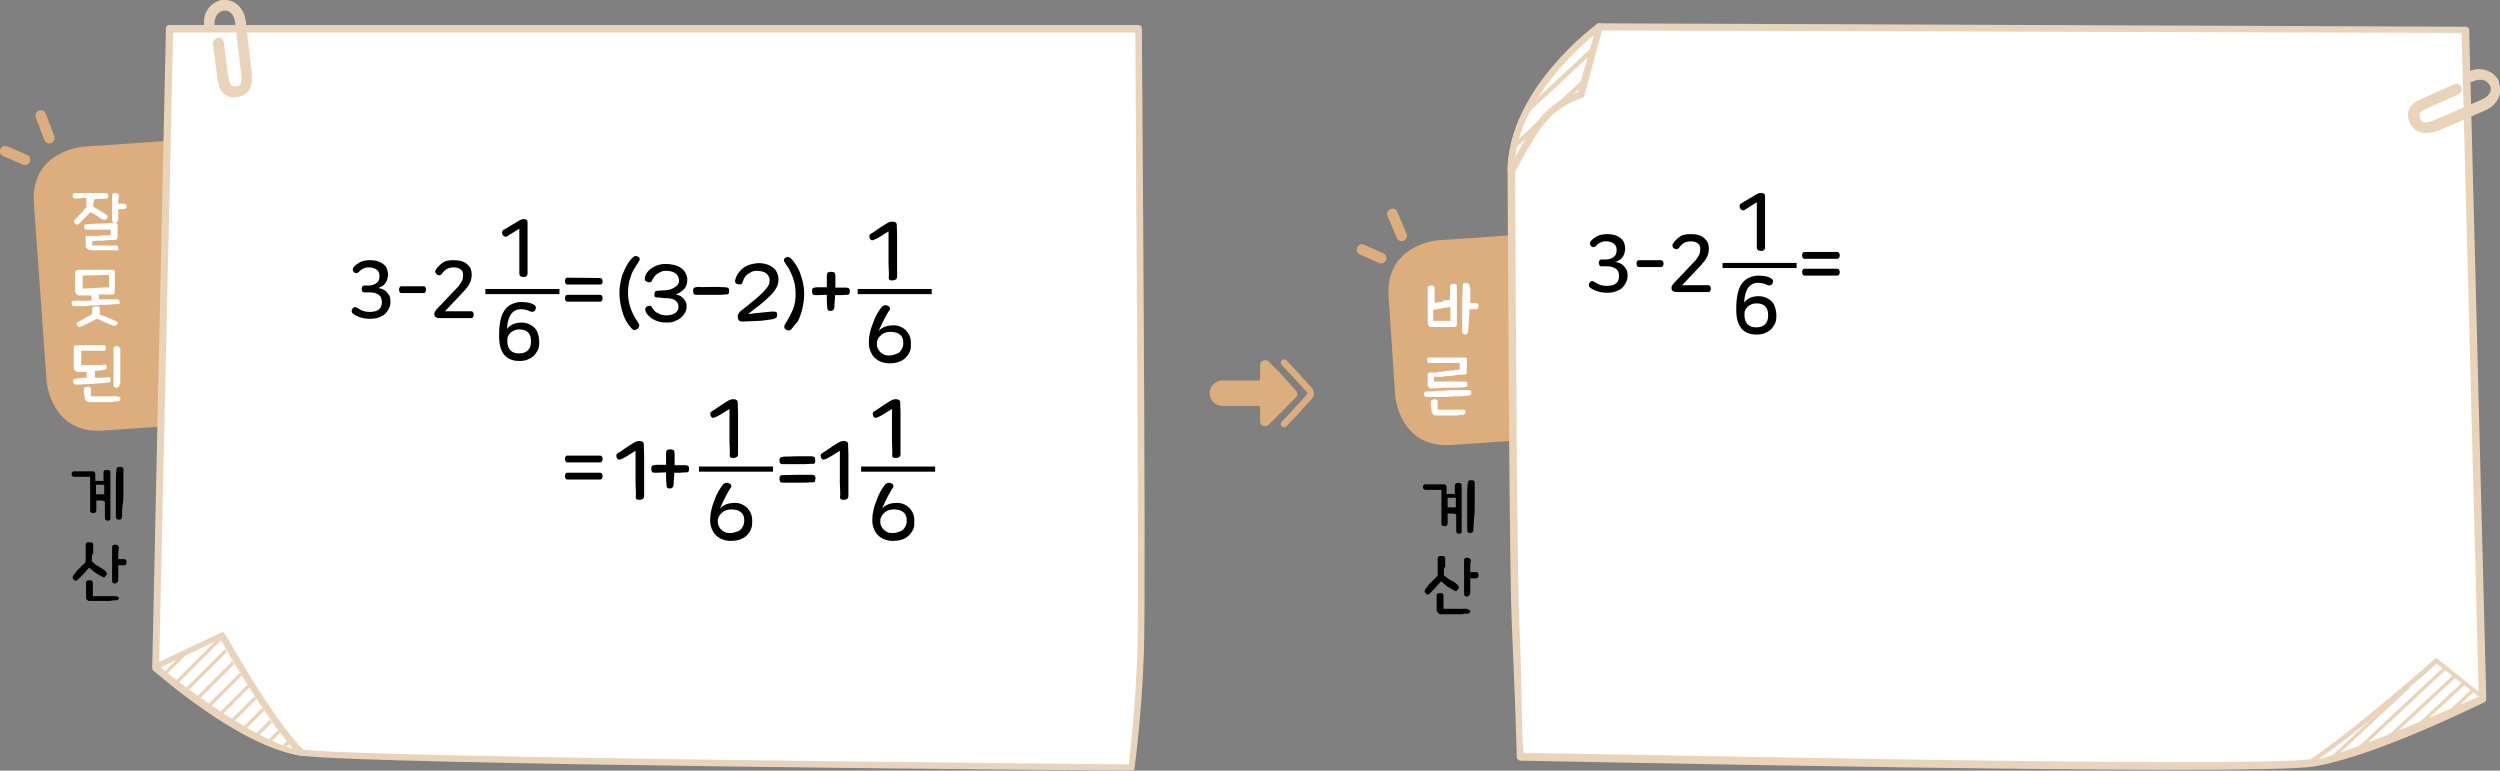 <?xml version="1.0" encoding="utf-8"?>
<!-- Generator: Adobe Illustrator 24.1.1, SVG Export Plug-In . SVG Version: 6.00 Build 0)  -->
<svg version="1.1" id="레이어_1" xmlns="http://www.w3.org/2000/svg" xmlns:xlink="http://www.w3.org/1999/xlink" x="0px"
	 y="0px" width="729.3px" height="224.8px" viewBox="0 0 729.3 224.8" style="enable-background:new 0 0 729.3 224.8;"
	 xml:space="preserve">
<rect x="0" y="0" width="729.3" height="224.8" fill="#808080" stroke="none"/>
<g id="Layer_1">
	<g>
		<path style="fill:#DDAE7D;" d="M373.4,108.8l-3.3-3.3c-1-1-2.5-0.2-2.5,1v3.9c0,0.4-0.2,0.6-0.6,0.6h-10.4c-1.9,0-3.7,1.5-3.7,3.7
			c0,1.9,1.5,3.7,3.7,3.7H367c0.4,0,0.6,0.2,0.6,0.6v3.9c0,1.3,1.5,1.9,2.5,1l3.3-3.3l4.6-4.6c0.6-0.6,0.6-1.5,0-2.1L373.4,108.8z"
			/>
		
			<path style="fill:none;stroke:#DDAE7D;stroke-width:1.926;stroke-linecap:round;stroke-linejoin:round;stroke-miterlimit:10;" d="
			M374.6,123.7l3.1-3.3l4.2-4.6c0.6-0.6,0.6-1.5,0-2.1l-4.2-4.6l-3.1-3.3"/>
		<path style="fill:#DDAE7D;" d="M419.5,70.1c0,0-15.6,1.2-14.4,16.6l1.9,28.7c0,0,1.2,15.6,16.6,14.4l27.5-1.9
			c0,0,15.6-1.2,14.4-16.6l-1.9-28.7c0,0-1.2-15.6-16.6-14.4L419.5,70.1z"/>
	</g>
	<g>
		<g>
			<path style="fill:#FFFFFF;" d="M419.3,115.8c-1.2,0-2.1,0-3.1,0c-0.4,0-0.8-0.2-0.8-0.8c0-0.2,0-0.6,0.2-0.6
				c0.2-0.2,0.4-0.2,0.6-0.2c1,0,1.9,0,3.1-0.2c1.2,0,2.1,0,3.3-0.2c1.2,0,2.1,0,3.1,0s1.9,0,2.7,0c0.2,0,0.4,0,0.6,0.2
				s0.2,0.4,0.2,0.6c0,0.4,0,0.6-0.2,0.6c-0.2,0.2-0.4,0.2-0.6,0.2c-1,0-1.7,0.2-2.9,0.2s-2.1,0-3.1,0.2
				C421.4,115.8,420.4,115.8,419.3,115.8z M425.8,105.9c-0.4,0-0.8,0-1.3,0c-0.6,0-1,0-1.5,0s-1.2,0-1.7,0c-0.6,0-1.2,0-1.7,0
				c-0.6,0-1,0-1.5,0c-0.6,0-0.8,0-1.2,0c-0.2,0-0.4,0-0.4-0.2s-0.2-0.4-0.2-0.6c0-0.4,0-0.6,0.2-0.6c0-0.2,0.2-0.2,0.6-0.2
				c0.8,0,1.7,0,2.5,0s1.7,0,2.7,0s1.7,0,2.7,0s1.7,0,2.5,0c0.4,0,0.4,0.2,0.4,0.6c0,0.2,0,0.6,0,0.8c0,0.4,0,0.6,0,1s0,0.6,0,1
				s0,0.6,0,0.8c0,0.2,0,0.4-0.2,0.6s-0.4,0.2-0.6,0.2c-0.4,0-0.8,0-1.2,0c-0.4,0-1,0-1.5,0.2c-0.6,0.2-1.2,0-1.7,0.2
				c-0.6,0-1.2,0-1.7,0.2c-0.6,0-1,0-1.5,0c-0.4,0-0.8,0-1.2,0c0,0.2,0,0.4,0,0.6s0,0.4,0,0.6v0.2c0,0,0,0,0.2,0c0.6,0,1.3,0,2.1,0
				c0.8,0,1.5,0,2.3,0s1.5,0,2.3,0s1.5,0,2.1,0c0.2,0,0.4,0,0.6,0.2s0.2,0.4,0.2,0.6c0,0.6-0.2,0.8-0.6,0.8
				c-1.5,0.2-3.3,0.2-4.8,0.2s-3.1,0.2-4.8,0.2c-0.6,0-0.8,0-1-0.2s-0.4-0.4-0.4-0.8c0-0.2,0-0.4,0-0.6s0-0.6,0-0.8
				c0-0.2,0-0.6,0-0.8c0-0.2,0-0.6,0-0.8c0-0.4,0.2-0.6,0.4-0.6c0.4,0,0.8,0,1.2,0c0.4,0,1,0,1.5-0.2c0.6,0,1.2,0,1.7-0.2
				s1.2,0,1.7-0.2c0.6,0,1.2,0,1.5-0.2c0.6,0,1,0,1.3,0V105.9z M427.5,120.2c0,0.2,0,0.4-0.2,0.6S427,121,427,121
				c-0.6,0-1.3,0-1.9,0.2c-0.8,0-1.5,0-2.3,0s-1.5,0-2.1,0c-0.8,0-1.3,0-1.9,0c-0.4,0-0.6-0.2-0.8-0.4s-0.2-0.4-0.4-0.8
				c0-0.6,0-1.2-0.2-1.5c0-0.4,0-0.8,0-1.2c0-0.4,0-0.6,0.2-0.6s0.4-0.2,0.8-0.2s0.6,0,0.8,0.2s0.2,0.4,0.2,0.6s0,0.4,0,0.6
				s0,0.4,0,0.4s0,0.2,0,0.4c0,0.2,0,0.4,0,0.6s0,0.2,0.2,0.2c0.4,0,1,0,1.7,0c0.6,0,1.3,0,1.9,0s1.3,0,1.9,0s1.2,0,1.7,0
				c0.2,0,0.4,0,0.6,0.2C427.5,119.6,427.5,119.8,427.5,120.2z"/>
		</g>
		<g>
			<path style="fill:#FFFFFF;" d="M421.8,87.6c0.4,0,0.8,0,1.2-0.2c0-0.8,0-1.3,0-1.9s0-1.3,0-1.9s0.4-0.8,1-0.8
				c0.4,0,0.6,0,0.8,0.2c0.2,0.2,0.2,0.4,0.2,0.6c0,0.4,0,1,0,1.5c0,0.6,0,1.2,0,1.9c0,0.6,0,1.3,0,2.1s0,1.3,0,2.1
				c0,0.8,0,1.3,0,1.9s0,1.2,0,1.5c0,0.2,0,0.4-0.2,0.6s-0.4,0.2-0.6,0.2c-0.4,0-1,0-1.5,0s-1.2,0-1.9,0c-0.6,0-1.2,0-1.7,0
				c-0.6,0-1,0-1.2,0c-0.4,0-0.8,0-1-0.2s-0.4-0.6-0.4-1.2c0-0.4,0-0.8,0-1.2c0-0.6,0-1,0-1.7c0-0.6,0-1.2,0-1.9c0-0.6,0-1.3,0-1.9
				s0-1.2,0-1.7s0-1.2,0-1.5c0-0.2,0-0.4,0.2-0.6s0.4-0.2,0.8-0.2s0.6,0,0.8,0.2c0.2,0.2,0.2,0.4,0.2,0.6c0,0.6,0,1.2,0,1.9
				c0,0.8,0,1.5,0,2.3c0.4,0,0.8,0,1.2-0.2c0.4,0,1,0,1.3-0.2C420.8,87.6,421.2,87.6,421.8,87.6z M418.1,91.9c0,0.8,0,1.2,0,1.7
				c0.2,0,0.4,0,1,0c0.4,0,0.8,0,1.3,0c0.4,0,1,0,1.3,0s0.8,0,1,0s0.2,0,0.2,0l0.2-0.2c0-0.6,0-1.2,0-1.9c0-0.6,0-1.3,0-1.9
				c-0.4,0-0.8,0-1.2,0.2c-0.4,0-1,0-1.3,0.2c-0.4,0-1,0-1.3,0.2c-0.4,0.2-0.8,0-1.2,0.2C418.1,90.5,418.1,91.1,418.1,91.9z
				 M428.9,85.9c0,0.8,0,1.5,0,2.5c0.4,0,0.6,0,1,0s0.6,0,0.6,0c0.2,0,0.4,0,0.6,0.2s0.2,0.4,0.2,0.6s0,0.6-0.2,0.8
				s-0.2,0.2-0.4,0.2s-0.4,0-0.8,0s-0.8,0-1.2,0c0,1.2-0.2,2.3-0.2,3.3c0,1.2-0.2,2.1-0.2,3.1c0,0.4-0.2,0.6-0.4,0.8
				c-0.2,0.2-0.4,0.2-0.6,0.2s-0.4-0.2-0.6-0.4s-0.2-0.4-0.2-1c0-4.2,0-8.5,0.2-12.7c0-0.4,0-0.6,0.2-0.8c0.2-0.2,0.4-0.2,0.8-0.2
				c0.6,0,1,0.4,1,1C429.1,84.2,428.9,84.9,428.9,85.9z"/>
		</g>
	</g>
	<g>
		<g>
			<path d="M421.2,166.6c0,0.4,0,0.8,0,1.2c0.8,0.6,1.3,1.2,2.1,1.5s1.3,0.8,1.9,1.3c0.2,0.2,0.2,0.4,0.4,0.6c0,0.2,0,0.4-0.2,0.6
				c-0.2,0.2-0.4,0.4-0.4,0.6c-0.2,0-0.4,0-0.6,0c-0.2-0.2-0.6-0.4-1-0.6s-0.6-0.4-1-0.6c-0.4-0.2-0.8-0.6-1-0.8
				c-0.4-0.2-0.6-0.6-1-0.8c-0.8,0.8-1.3,1.5-1.9,2.1s-1.2,1.2-1.5,1.5c-0.2,0.2-0.4,0.2-0.6,0.2s-0.4-0.2-0.6-0.4s-0.2-0.4-0.2-0.6
				c0-0.2,0.2-0.4,0.2-0.6c0.2-0.2,0.6-0.6,0.8-1c0.4-0.4,0.6-0.8,1-1c0.4-0.4,0.6-0.8,1-1c0.4-0.4,0.6-0.6,0.8-1c0-0.4,0-0.8,0-1.2
				s0-0.8,0-1.2s0-0.8,0-1.2s0-0.8,0-1c0-0.4,0-0.6,0.2-0.8s0.4-0.2,0.8-0.2s0.8,0,1,0.2s0.2,0.4,0.2,0.8c0,0.2,0,0.6,0,1
				s0,0.8,0,1.2C421.2,165.6,421.2,166,421.2,166.6z M428.9,178.2c0,0.2,0,0.4-0.2,0.6c-0.2,0.2-0.4,0.2-0.4,0.2
				c-0.6,0-1.3,0-1.9,0.2c-0.8,0-1.3,0-2.1,0s-1.3,0-2.1,0c-0.6,0-1.3,0-1.9,0c-0.4,0-0.6-0.2-0.8-0.4c-0.2-0.2-0.2-0.4-0.4-0.8
				c0-0.4,0-0.8,0-1.2s0-0.6,0-1s0-0.6,0-1s0-0.6,0-1s0-0.6,0.2-0.6s0.4-0.2,0.8-0.2s0.6,0,0.8,0.2c0.2,0.2,0.2,0.4,0.2,0.6
				c0,0.2,0,0.4,0,0.8c0,0.4,0,0.6,0,1s0,0.6,0,1c0,0.2,0,0.6,0,0.8s0,0.2,0.2,0.2c0.4,0,1,0,1.5,0s1.2,0,1.7,0c0.6,0,1.2,0,1.7,0
				c0.6,0,1.2,0,1.5,0c0.2,0,0.4,0,0.6,0.2S428.9,178,428.9,178.2z M428.9,165.2c0,0.6,0,1.2,0,1.7c0.4,0,0.6,0,1,0s0.6,0,0.6,0
				c0.2,0,0.4,0,0.6,0.2s0.2,0.4,0.2,0.6c0,0.2,0,0.6-0.2,0.8s-0.2,0.2-0.4,0.2s-0.4,0-0.8,0s-0.6,0-1,0c0,0.4,0,1,0,1.3
				s0,0.8,0,1.2s0,0.8,0,1c0,0.4,0,0.6,0,0.8c0,0.4-0.2,0.6-0.4,0.8c-0.2,0.2-0.4,0.2-0.6,0.2s-0.4,0-0.6-0.2s-0.2-0.4-0.2-0.8
				c0-0.2,0-0.6,0-1s0-1,0-1.3c0-0.6,0-1.2,0-1.7s0-1.2,0-1.9c0-0.6,0-1.2,0-1.9c0-0.6,0-1.2,0-1.5c0-0.4,0-0.6,0.2-0.8
				s0.4-0.2,0.8-0.2c0.6,0,1,0.4,1,1C428.9,164.1,428.9,164.7,428.9,165.2z"/>
		</g>
		<g>
			<path d="M423.5,149.8c-0.4,0-0.8,0-1.2,0c0,0.6,0,1.3,0,1.7c0,0.6,0,1,0,1.2c0,0.6-0.4,0.8-1,0.8c-0.2,0-0.4-0.2-0.6-0.2
				s-0.2-0.4-0.2-0.6c0-0.2,0-0.6,0-1c0-0.6,0-1.2,0-1.7c0-0.8,0-1.3,0-2.1s0-1.5,0-2.1c0-0.8,0-1.3,0-1.7s0-1,0-1.2
				c-0.4,0-0.6,0-1,0s-0.8,0-1.2,0c-0.4,0-0.8,0-1.2,0s-0.8,0-1.2,0c-0.4,0-0.8-0.2-0.8-0.8c0-0.2,0-0.4,0.2-0.6
				c0.2-0.2,0.4-0.2,0.4-0.2c0.4,0,1,0,1.3,0c0.6,0,1.2,0,1.5,0c0.6,0,1,0,1.5,0s1,0,1.2,0s0.4,0,0.6,0.2c0,0.2,0.2,0.4,0.2,0.6
				c0,0.2,0,0.4,0,0.8c0,0.4,0,0.8,0,1.2c0.4,0,0.8,0,1.2,0s0.8,0,1.2,0c0-0.4,0-0.8,0-1.2s0-0.8,0-1.2c0-0.2,0-0.4,0.2-0.6
				c0.2-0.2,0.4-0.2,0.8-0.2s0.6,0,0.8,0.2c0.2,0.2,0.2,0.2,0.2,0.6c0,1.2,0,2.3,0,3.5c0,1,0,2.1,0,3.1s0,2.1,0,3.1s0,2.1,0,3.5
				c0,0.4,0,0.6-0.2,0.6c-0.2,0.2-0.4,0.2-0.6,0.2c-0.6,0-0.8-0.4-0.8-1c0-0.8,0-1.5,0-2.3s0-1.5,0-2.3
				C424.3,149.8,423.9,149.8,423.5,149.8z M424.7,145.2c-0.4,0-0.8,0-1.2,0c-0.4,0-0.8,0-1.2,0c0,0.4,0,1,0,1.3s0,1,0,1.5
				c0.4,0,0.8,0,1.2,0s0.8,0,1.2,0V145.2z M429.8,154.7c0,0.6-0.4,0.8-1,0.8s-0.8-0.4-0.8-1c0-1.2,0-2.3,0-3.5s0-2.1,0-3.3
				s0-2.1,0-3.3s0-2.3,0.2-3.5c0-0.2,0-0.4,0.2-0.6c0.2-0.2,0.4-0.2,0.8-0.2s0.6,0,0.8,0.2s0.2,0.4,0.2,0.6c0,1.2,0,2.3,0,3.5
				s0,2.1,0,3.3s0,2.1-0.2,3.3C430,152.3,429.8,153.5,429.8,154.7z"/>
		</g>
	</g>
	
		<line style="fill:none;stroke:#DDAE7D;stroke-width:3.081;stroke-linecap:round;stroke-linejoin:round;stroke-miterlimit:10;" x1="406.2" y1="62.4" x2="408.9" y2="68.8"/>
	
		<line style="fill:none;stroke:#DDAE7D;stroke-width:3.081;stroke-linecap:round;stroke-linejoin:round;stroke-miterlimit:10;" x1="397.3" y1="72.8" x2="402.9" y2="75.3"/>
	<g>
		<path style="fill:#FFFFFF;" d="M719.1,8.7L466.6,7.9c0,0-25.8,18.7-25.8,42.2c0.2,46.8,0.6,119,1.2,131.5
			c1,18.9,1.5,39.3,1.5,39.3s213.2,4.6,231.1,1.7c17.7-2.9,49.5-18.7,49.5-18.7L719.1,8.7z"/>
		<path style="fill:#E9D4B9;" d="M467,8.9c-1.2,1-6.9,5.4-12.5,11.9c-5.8,6.7-12.7,17.5-12.5,29.3c0.2,43.7,0.6,118.6,1.2,131.3
			c0.8,16.6,0.6,34.5,1.3,38.3c10.2-0.2,213.4,4.6,230.1,1.7c16.6-2.7,42.6-15.6,48.5-18.3l-5-193.5L467,8.9z M443.5,221.9
			c-0.4,0-0.8-0.4-1-0.8c0-0.2-0.6-20.8-1.5-39.5c-0.6-12.7-1-87.8-1.2-131.5c0-12.5,7.1-23.5,13.1-30.6C459.4,11.8,465.8,7.2,466,7
			s0.4-0.2,0.6-0.2l252.5,1c0.2,0,0.6,0,0.8,0.2s0.4,0.4,0.4,0.6l5,195.3c0,0.4-0.2,0.8-0.6,1c-2.3,1-32,15.8-49.7,18.7
			C657.1,226.5,448.3,221.9,443.5,221.9L443.5,221.9"/>
		<path style="fill:#FFFFFF;" d="M461.2,27.7l5.4-19.8c0,0-25.8,18.7-25.8,42.2C448.1,36.6,451.2,31.2,461.2,27.7"/>
		<path style="fill:#E9D4B9;" d="M464.9,10.4c-2.5,1.9-6.5,5.6-10.6,10.4c-5,6-11,14.8-12.3,25c5.8-10.6,9.4-15.6,18.3-18.9
			L464.9,10.4z M440.8,51h-0.2c-0.4-0.2-0.8-0.6-0.8-1c0-12.5,7.1-23.5,13.1-30.6c6.5-7.7,12.9-12.3,13.1-12.5
			c0.4-0.2,0.8-0.2,1.2,0c0.4,0.2,0.6,0.6,0.4,1l-5.4,20c0,0.4-0.4,0.6-0.6,0.6c-9.6,3.5-12.5,8.3-19.8,22
			C441.6,50.9,441.2,51,440.8,51"/>
		<path style="fill:#FFFFFF;" d="M724.3,203.4l-13.5-10.8c0,0-23.1,20.6-37.7,30.2C685.4,220.9,724.3,203.4,724.3,203.4"/>
		<path style="fill:#E9D4B9;" d="M710.8,193.6c-2.9,2.7-21.2,18.7-34.5,27.9c13.1-3.5,41-15.8,46.8-18.3L710.8,193.6z M673.1,223.6
			c-0.2,0-0.6-0.2-0.6-0.4c-0.2-0.2,0-0.6,0.2-0.8c14.4-9.6,37.4-30,37.6-30.2c0.2-0.2,0.6-0.2,0.8,0l13.5,10.8
			c0.2,0.2,0.2,0.4,0.2,0.6c0,0.2-0.2,0.4-0.4,0.6C723,204.7,685.6,221.7,673.1,223.6C673.3,223.6,673.3,223.6,673.1,223.6"/>
	</g>
	
		<rect x="675.4" y="210.1" transform="matrix(0.732 -0.681 0.681 0.732 41.838 527.481)" style="fill:#E9D4B9;" width="31.4" height="1"/>
	
		<rect x="682.8" y="206.3" transform="matrix(0.731 -0.683 0.683 0.731 47.45 533.86)" style="fill:#E9D4B9;" width="35.2" height="1"/>
	
		<rect x="692.2" y="205.7" transform="matrix(0.732 -0.681 0.681 0.732 48.809 536.403)" style="fill:#E9D4B9;" width="27.5" height="1"/>
	
		<rect x="702.2" y="204.9" transform="matrix(0.732 -0.681 0.681 0.732 50.926 540.13)" style="fill:#E9D4B9;" width="19.1" height="1"/>
	
		<rect x="712.3" y="204.2" transform="matrix(0.732 -0.681 0.681 0.732 52.875 543.83)" style="fill:#E9D4B9;" width="10.2" height="1"/>
	
		<rect x="722.2" y="203.6" transform="matrix(0.731 -0.682 0.682 0.731 55.188 548.472)" style="fill:#E9D4B9;" width="1.7" height="1.3"/>
	
		<rect x="441.9" y="22.3" transform="matrix(0.731 -0.682 0.682 0.731 106.856 316.877)" style="fill:#E9D4B9;" width="26.6" height="1.3"/>
	
		<rect x="438" y="32.2" transform="matrix(0.732 -0.682 0.682 0.732 98.976 317.115)" style="fill:#E9D4B9;" width="28.5" height="1.3"/>
	<g>
		<path style="fill:#E9D4B9;" d="M702.9,35.6L702.9,35.6L702.9,35.6c-1-2.3-0.2-4,0.6-4.8c1-1.2,2.3-1.7,3.7-2.3l0.4-0.2l8.3-3.7
			c0.8-0.4,1.7,0,2.1,0.8l0,0c0.4,0.8,0,1.7-0.8,2.1l-8.7,3.9c-1,0.4-2.1,1-2.5,1.5c-0.2,0.2-0.4,0.6,0,1.5v0.2
			c0.4,0.8,0.8,1.9,4.2,0.4l13.9-6c1.7-0.8,3.1-2.3,2.3-4c-1-1.9-3.1-2.1-4.8-1.3c-0.8,0.4-1.7,0-2.1-0.8c-0.4-0.8,0-1.7,0.8-2.1
			c3.5-1.5,7.1-0.2,8.7,2.9v0.2v0.2l0,0v0.2c1.2,3.1-0.6,6.4-4,7.9l-13.9,6C706,39.9,703.9,37.8,702.9,35.6"/>
		<path style="fill:#DDAE7D;" d="M24.3,42.8c0,0-15.6,1.2-14.4,16.6l3.7,51.8c0,0,1.2,15.6,16.6,14.4l27.5-1.9
			c0,0,15.6-1.2,14.4-16.6l-3.7-51.8c0,0-1.2-15.6-16.6-14.4L24.3,42.8z"/>
	</g>
	<g>
		<g>
			<path style="fill:#FFFFFF;" d="M27.5,110.2c0.6,0,1.3,0,1.9,0s1.3,0,2.1-0.2c0.2,0,0.4,0,0.6,0.2c0.2,0.2,0.2,0.4,0.2,0.6
				c0,0.4,0,0.6-0.2,0.6c-0.2,0.2-0.4,0.2-0.6,0.2c-1.3,0.2-2.9,0.2-4.6,0.4c-1.5,0-3.1,0.2-4.8,0.2c-0.4,0-0.8-0.4-0.8-1
				c0-0.2,0-0.6,0.2-0.6s0.4-0.2,0.6-0.2c0.6,0,1.2,0,1.7-0.2c0.6,0,1.2,0,1.5,0v-1.7c-0.4,0-0.8,0-1.2,0s-0.8,0-1.2,0
				c-0.4,0-0.6,0-1-0.4c-0.2-0.2-0.4-0.6-0.4-1s0-0.8,0-1.3c0-0.6,0-1,0-1.5c0-0.6,0-1,0-1.5s0-1,0-1.3c0-0.2,0-0.4,0.2-0.6
				c0-0.2,0.2-0.2,0.6-0.2c0.6,0,1.2,0,1.9,0c0.8,0,1.3,0,2.1,0c0.8,0,1.3,0,2.1,0c0.8,0,1.3,0,1.9,0c0.4,0,0.6,0.2,0.6,0.8
				c0,0.4,0,0.6-0.2,0.6c0,0.2-0.2,0.2-0.6,0.2c-0.6,0-1,0-1.5,0c-0.6,0-1.2,0-1.7,0s-1.2,0-1.7,0c-0.6,0-1.2,0-1.5,0
				c0,0.8,0,1.5,0,2.1s0,1.3,0,1.9c0,0.2,0,0.2,0.2,0.2c0.4,0,1,0,1.5,0c0.6,0,1.2,0,1.7,0c0.6,0,1.2,0,1.7,0c0.6,0,1,0,1.5-0.2
				c0.2,0,0.4,0,0.6,0.2c0.2,0,0.2,0.4,0.2,0.6c0,0.4,0,0.6-0.2,0.6c-0.2,0.2-0.4,0.2-0.6,0.2c-0.4,0-1,0.2-1.3,0.2s-1,0-1.3,0.2
				v2.1L27.5,110.2L27.5,110.2z M35.1,116.3c0,0.2,0,0.4-0.2,0.6s-0.4,0.2-0.4,0.2c-0.6,0-1.3,0-2.1,0.2c-0.8,0-1.5,0-2.3,0
				s-1.5,0-2.3,0s-1.3,0-1.9,0c-0.4,0-0.6-0.2-0.8-0.4c-0.2-0.2-0.2-0.4-0.4-0.8c0-0.4,0-0.8-0.2-1.3c-0.2-0.6,0-1,0-1.2
				c0-0.4,0-0.6,0.2-0.6s0.4-0.2,0.8-0.2s0.6,0,0.8,0.2c0.2,0.2,0.2,0.4,0.2,0.6s0,0.4,0,0.6s0,0.2,0,0.4c0,0.2,0,0.2,0,0.4
				c0,0.2,0,0.2,0,0.4c0,0.2,0,0.2,0.2,0.2c0.4,0,1,0,1.7,0c0.6,0,1.3,0,2.1,0s1.3,0,1.9,0c0.6,0,1.2,0,1.7,0c0.2,0,0.4,0,0.6,0.2
				C35.1,115.8,35.1,115.9,35.1,116.3z M34.9,112.1c0,0.4-0.2,0.6-0.4,0.8c-0.2,0.2-0.4,0.2-0.6,0.2c-0.2,0-0.4,0-0.6-0.2
				c-0.2-0.2-0.2-0.4-0.2-0.8c0-0.2,0-0.6,0-1s0-1,0-1.5s0-1.3,0-1.9s0-1.3,0-2.1c0-0.8,0-1.3,0-1.9s0-1.2,0-1.7
				c0-0.4,0-0.6,0.2-0.8c0.2-0.2,0.4-0.2,0.8-0.2c0.6,0,1,0.4,1,1c0,0.4,0,1,0,1.5c0,0.6,0,1.2,0,1.9c0,0.8,0,1.3,0,2.1
				c0,0.8,0,1.3,0,1.9s0,1.2,0,1.7C35.1,111.5,35.1,111.9,34.9,112.1z"/>
		</g>
		<g>
			<path style="fill:#FFFFFF;" d="M28.9,87.3c1,0,1.9,0,2.7,0c1,0,1.7,0,2.5,0c0.2,0,0.4,0,0.6,0.2s0.2,0.4,0.2,0.6
				c0,0.4,0,0.6-0.2,0.6s-0.4,0-0.6,0c-1,0-1.7,0.2-2.9,0.2c-1,0-2.1,0-3.1,0.2c-1.2,0-2.1,0-3.3,0.2c-1.2,0-2.1,0-3.1,0
				c-0.4,0-0.8-0.2-0.8-0.8c0-0.2,0-0.6,0.2-0.6c0.2-0.2,0.4-0.2,0.6-0.2c0.8,0,1.5,0,2.5,0c0.8,0,1.7,0,2.5,0v-1.5
				c-0.4,0-0.8,0-1.2,0c-0.4,0-0.8,0-1,0c-0.4,0-0.6,0-0.8,0c-0.2,0-0.4,0-0.6,0c-0.4,0-0.6-0.2-0.8-0.4c-0.2-0.2-0.4-0.6-0.4-1
				s0-0.8,0-1.2c0-0.4,0-1,0-1.3s0-1,0-1.3s0-1,0-1.3c0-0.6,0.2-0.8,0.8-1c0.2,0,0.6,0,1.2,0s1.2,0,1.7,0c0.8,0,1.3,0,2.1,0
				c0.8,0,1.5,0,2.1,0c0.8,0,1.3,0,1.9,0s1,0,1.2,0c0.4,0,0.6,0.2,0.6,0.6c0,1,0,1.9,0,2.9s0,1.7,0,2.7c0,0.4,0,0.6-0.2,0.8
				c0,0.2-0.2,0.2-0.6,0.2c-0.2,0-0.4,0-0.6,0c-0.2,0-0.6,0-1,0s-0.8,0-1.2,0c-0.4,0-1,0-1.3,0C28.9,85.7,28.9,87.3,28.9,87.3z
				 M29.1,90.9c0,0.2,0,0.6,0,0.8c0.8,0.4,1.5,0.6,2.5,1c0.8,0.4,1.5,0.6,2.3,1c0.2,0,0.2,0.2,0.4,0.4c0,0.2,0,0.4-0.2,0.6
				S33.7,95,33.7,95s-0.4,0-0.6,0c-0.4-0.2-0.6-0.2-1.2-0.4c-0.6-0.2-0.8-0.4-1.3-0.6c-0.4-0.2-1-0.4-1.3-0.6S28.5,93,28.1,93
				c-0.4,0.2-0.6,0.4-1,0.6s-0.8,0.4-1.2,0.6s-0.8,0.4-1.2,0.6s-0.8,0.4-1,0.4c-0.2,0.2-0.4,0.2-0.6,0.2s-0.4-0.2-0.6-0.4
				c-0.2-0.2-0.2-0.4-0.2-0.6s0.2-0.4,0.4-0.4c0.8-0.4,1.3-0.8,2.1-1.2c0.8-0.4,1.3-0.8,2.1-1.2c0-0.2,0-0.4,0-0.8
				c0-0.2,0-0.4,0-0.6c0-0.4,0-0.6,0.2-0.6c0.2-0.2,0.4-0.2,0.8-0.2s0.8,0,1,0s0.2,0.4,0.2,0.6C29.1,90.5,29.1,90.7,29.1,90.9z
				 M31.6,83.8c0.2,0,0.2,0,0.2-0.2c0-0.4,0-1,0-1.5c0-0.6,0-1.3,0-1.9l-7.7,0.2c0,0.8,0,1.3,0,2.1c0,0.6,0,1.3,0,1.7L31.6,83.8z"/>
		</g>
		<g>
			<path style="fill:#FFFFFF;" d="M27.2,59.5c0,0.2,0,0.6,0,0.8c0.8,0.4,1.3,0.8,2.1,1.2c0.6,0.4,1.3,0.8,1.7,1.2
				c0.2,0.2,0.4,0.2,0.4,0.4s0,0.4-0.2,0.6c-0.2,0.2-0.4,0.4-0.4,0.4c-0.2,0-0.4,0-0.6,0c-0.6-0.2-1.2-0.6-1.7-1
				c-0.6-0.4-1.3-0.8-2.1-1.2c-0.2,0.2-0.6,0.6-0.8,0.8c-0.4,0.4-0.6,0.6-1,1s-0.6,0.6-0.8,0.8c-0.2,0.2-0.6,0.6-0.8,0.8
				c-0.2,0.2-0.4,0.2-0.6,0.2s-0.4-0.2-0.6-0.4c-0.2-0.2-0.2-0.4-0.2-0.6s0.2-0.4,0.2-0.4c0.2-0.2,0.6-0.6,0.8-0.8
				c0.2-0.2,0.6-0.6,1-1s0.6-0.6,0.8-1c0.2-0.4,0.6-0.6,0.8-0.8c0-0.4,0-0.6,0-0.8s0-0.4,0-0.6c0-0.2,0-0.4,0-0.6c0-0.2,0-0.4,0-0.8
				c-0.8,0-1.3,0-1.9,0.2c-0.6,0-1,0-1.3,0c-0.2,0-0.4,0-0.6-0.2s-0.2-0.4-0.2-0.6c0-0.4,0-0.6,0.2-0.6c0.2-0.2,0.4-0.2,0.6-0.2
				c0.4,0,0.8,0,1.2,0c0.4,0,1,0,1.5,0s1.2,0,1.7,0c0.6,0,1.2,0,1.7,0c0.6,0,1,0,1.5,0s0.8,0,1.2,0c0.2,0,0.4,0,0.6,0.2
				c0.2,0,0.2,0.4,0.2,0.6c0,0.4,0,0.6-0.2,0.6C31.2,58,31,58,30.8,58c-0.4,0-0.8,0-1.5,0c-0.6,0-1.3,0-1.9,0.2c0,0.2,0,0.4,0,0.6
				C27.3,58.9,27.3,59.1,27.2,59.5C27,59.1,27.2,59.3,27.2,59.5z M30.6,68.6c0.6,0,1.2,0,1.7,0c0-0.2,0-0.4,0-0.8c0-0.2,0-0.6,0-0.8
				c-0.6,0-1.2,0-1.7,0s-1.2,0-1.9,0c-0.6,0-1.2,0-1.9,0c-0.6,0-1.2,0-1.7,0c-0.2,0-0.4,0-0.4-0.2s-0.2-0.4-0.2-0.6s0-0.6,0.2-0.6
				s0.2-0.2,0.4-0.2c1.3,0,2.7-0.2,4.2-0.2c1.3,0,2.9-0.2,4.4-0.2c0.2,0,0.2,0,0.4,0.2c0,0,0.2,0.2,0.2,0.4c0,0.2,0,0.6,0,0.8
				c0,0.4,0,0.6,0,1s0,0.6,0,1c0,0.2,0,0.6,0,0.8c0,0.2,0,0.4-0.2,0.6S33.9,70,33.5,70c-1,0-2.1,0-3.3,0.2c-1.2,0-2.1,0-3.3,0.2
				c0,0.2,0,0.4,0,0.6s0,0.4,0,0.6c1.2,0,2.3,0,3.5,0s2.3,0,3.5,0c0.2,0,0.4,0,0.4,0.2s0.2,0.4,0.2,0.6s0,0.4,0,0.6s-0.2,0-0.4,0
				c-0.8,0-1.3,0-1.9,0c-0.6,0-1.2,0-1.7,0c-0.6,0-1.2,0-1.7,0c-0.6,0-1.3,0-1.9,0c-0.4,0-0.8,0-1-0.2C25.6,72.6,25,72.4,25,72
				s0-0.8,0-1.3c0-0.6,0-1,0-1.3c0-0.2,0-0.2,0-0.4s0.2-0.2,0.2-0.2c0.6,0,1,0,1.7,0c0.6,0,1.2,0,1.9,0C29.5,68.8,30,68.6,30.6,68.6
				z M34.5,58.4c0,0.4,0,0.8,0,1c0.4,0,0.6,0,1,0s0.6,0,0.6,0c0.2,0,0.4,0,0.6,0.2c0.2,0.2,0.2,0.4,0.2,0.6s0,0.6-0.2,0.6
				S36.5,61,36.3,61s-0.4,0-0.8,0s-0.6,0-1,0c0,0.6,0,1.2,0,1.7c0,0.6,0,1,0,1.3c0,0.4-0.2,0.6-0.4,0.8S33.7,65,33.5,65
				c-0.2,0-0.4,0-0.6-0.2c-0.2-0.2-0.2-0.4-0.2-0.8s0-0.8,0-1.2s0-1,0-1.5s0-1.2,0-1.9s0-1.3,0-2.1c0-0.4,0-0.6,0.2-0.8
				s0.4-0.2,0.8-0.2c0.6,0,1,0.4,1,1S34.5,58,34.5,58.4z"/>
		</g>
	</g>
	<g>
		<g>
			<path d="M26.8,162.6c0,0.4,0,0.8,0,1.2c0.8,0.6,1.3,1.2,2.1,1.5c0.6,0.4,1.3,0.8,1.9,1.3c0.2,0.2,0.2,0.4,0.4,0.6
				c0,0.2,0,0.4-0.2,0.6c-0.2,0.2-0.4,0.4-0.4,0.6c-0.2,0-0.4,0-0.6,0c-0.2-0.2-0.6-0.4-1-0.6s-0.6-0.4-1-0.6
				c-0.4-0.2-0.8-0.6-1-0.8c-0.4-0.2-0.6-0.6-1-0.8c-0.8,0.8-1.3,1.5-1.9,2.1s-1.2,1.2-1.5,1.5c-0.2,0.2-0.4,0.2-0.6,0.2
				s-0.4-0.2-0.6-0.4s-0.2-0.4-0.2-0.6s0.2-0.4,0.2-0.6c0.2-0.2,0.6-0.6,0.8-1c0.4-0.4,0.6-0.8,1-1c0.4-0.4,0.6-0.8,1-1
				c0.4-0.4,0.6-0.6,0.8-1c0-0.4,0-0.8,0-1.2s0-0.8,0-1.2s0-0.8,0-1.2s0-0.8,0-1c0-0.4,0-0.6,0.2-0.8s0.4-0.2,0.8-0.2s0.8,0,1,0.2
				s0.2,0.4,0.2,0.8c0,0.2,0,0.6,0,1s0,0.8,0,1.2C26.8,161.8,26.8,162.2,26.8,162.6z M34.7,174.3c0,0.2,0,0.4-0.2,0.6
				c-0.2,0.2-0.4,0.2-0.4,0.2c-0.6,0-1.3,0-1.9,0.2c-0.8,0-1.3,0-2.1,0c-0.8,0-1.3,0-2.1,0c-0.6,0-1.3,0-1.9,0
				c-0.4,0-0.6-0.2-0.8-0.4c-0.2-0.2-0.2-0.2-0.2-0.6c0-0.4,0-0.8,0-1.2s0-0.6,0-1s0-0.6,0-1s0-0.6,0-1s0-0.6,0.2-0.6
				c0.2-0.2,0.4-0.2,0.8-0.2s0.6,0,0.8,0.2c0.2,0.2,0.2,0.4,0.2,0.6c0,0.2,0,0.4,0,0.8c0,0.4,0,0.6,0,1s0,0.6,0,1c0,0.2,0,0.6,0,0.8
				s0,0.2,0.2,0.2c0.4,0,1,0,1.5,0c0.6,0,1.2,0,1.7,0s1.2,0,1.7,0c0.6,0,1.2,0,1.5,0c0.2,0,0.4,0,0.6,0.2S34.7,174.1,34.7,174.3z
				 M34.5,161.4c0,0.6,0,1.2,0,1.7c0.4,0,0.6,0,1,0s0.6,0,0.6,0c0.2,0,0.4,0,0.6,0.2c0.2,0.2,0.2,0.4,0.2,0.6c0,0.2,0,0.6-0.2,0.8
				s-0.2,0.2-0.4,0.2s-0.4,0-0.8,0s-0.6,0-1,0c0,0.4,0,1,0,1.3s0,0.8,0,1.2s0,0.8,0,1c0,0.4,0,0.6,0,0.8c0,0.4-0.2,0.6-0.4,0.8
				s-0.4,0.2-0.6,0.2c-0.2,0-0.4,0-0.6-0.2c-0.2-0.2-0.2-0.4-0.2-0.8c0-0.2,0-0.6,0-1s0-1,0-1.3c0-0.6,0-1.2,0-1.7
				c0-0.6,0-1.2,0-1.9c0-0.6,0-1.2,0-1.9c0-0.6,0-1.2,0-1.5c0-0.4,0-0.6,0.2-0.8s0.4-0.2,0.8-0.2c0.6,0,1,0.4,1,1
				C34.7,160.2,34.5,160.8,34.5,161.4z"/>
		</g>
		<g>
			<path d="M29.3,146c-0.4,0-0.8,0-1.2,0c0,0.6,0,1.3,0,1.7c0,0.6,0,1,0,1.2c0,0.6-0.4,0.8-1,0.8c-0.2,0-0.4-0.2-0.6-0.2
				c-0.2-0.2-0.2-0.4-0.2-0.6c0-0.2,0-0.6,0-1c0-0.6,0-1.2,0-1.7c0-0.8,0-1.3,0-2.1s0-1.5,0-2.1c0-0.8,0-1.3,0-1.7s0-1,0-1.2
				c-0.4,0-0.6,0-1,0s-0.8,0-1.2,0c-0.4,0-0.8,0-1.2,0c-0.4,0-0.8,0-1.2,0c-0.4,0-0.8-0.2-0.8-0.8c0-0.2,0-0.4,0.2-0.6
				c0.2-0.2,0.4-0.2,0.4-0.2c0.4,0,1,0,1.3,0c0.6,0,1.2,0,1.5,0c0.6,0,1,0,1.5,0c0.6,0,1,0,1.2,0s0.4,0,0.6,0.2
				c0,0.2,0.2,0.4,0.2,0.6c0,0.2,0,0.4,0,0.8c0,0.4,0,0.8,0,1.2c0.4,0,0.8,0,1.2,0c0.4,0,0.8,0,1.2,0c0-0.4,0-0.8,0-1.2s0-0.8,0-1.2
				c0-0.2,0-0.4,0.2-0.6c0.2-0.2,0.4-0.2,0.8-0.2s0.6,0,0.8,0.2s0.2,0.2,0.2,0.6c0,1.2,0,2.3,0,3.5c0,1,0,2.1,0,3.1s0,2.1,0,3.1
				s0,2.1,0,3.5c0,0.4,0,0.6-0.2,0.6c-0.2,0.2-0.4,0.2-0.6,0.2c-0.6,0-0.8-0.4-0.8-1c0-0.8,0-1.5,0-2.3s0-1.5,0-2.3
				C30,146,29.7,146,29.3,146z M30.4,141.4c-0.4,0-0.8,0-1.2,0c-0.4,0-0.8,0-1.2,0c0,0.4,0,1,0,1.3s0,1,0,1.5c0.4,0,0.8,0,1.2,0
				s0.8,0,1.2,0V141.4z M35.6,150.8c0,0.6-0.4,0.8-1,0.8s-0.8-0.4-0.8-1c0-1.2,0-2.3,0-3.5s0-2.1,0-3.3s0-2.1,0-3.3s0-2.3,0.2-3.5
				c0-0.2,0-0.4,0.2-0.6c0.2-0.2,0.4-0.2,0.8-0.2s0.6,0,0.8,0.2s0.2,0.4,0.2,0.6c0,1.2,0,2.3,0,3.5s0,2.1,0,3.3s0,2.1-0.2,3.3
				S35.6,149.5,35.6,150.8z"/>
		</g>
	</g>
	
		<line style="fill:none;stroke:#DDAE7D;stroke-width:3.081;stroke-linecap:round;stroke-linejoin:round;stroke-miterlimit:10;" x1="11.9" y1="33.7" x2="14.4" y2="40.3"/>
	
		<line style="fill:none;stroke:#DDAE7D;stroke-width:3.081;stroke-linecap:round;stroke-linejoin:round;stroke-miterlimit:10;" x1="1.5" y1="44.1" x2="7.3" y2="46.6"/>
	<g>
		<path style="fill:#FFFFFF;" d="M49.5,8.3h282.7c0,0,1.3,162.9,0.6,181.8c-0.6,18.9-2.7,33.7-2.7,33.7s-224.7-1.9-242.5-4.6
			c-17.9-2.7-42.2-24.1-42.2-24.1L49.5,8.3z"/>
		<path style="fill:#E9D4B9;" d="M46.4,194.5c3.7,2.9,25,21.6,41.4,24.1c16.9,2.5,229.6,4.2,241.5,4.4c0.4-3.5,1.9-16.6,2.5-32.7
			c0.6-17.9-0.6-167.4-0.6-180.8H50.5L46.4,194.5z M330.3,224.8L330.3,224.8c-6,0-224.9-1.7-242.7-4.4
			c-17.9-2.7-41.4-23.7-42.8-24.7c-0.2-0.2-0.4-0.4-0.4-0.8l4-186.6c0-0.6,0.4-1,1-1h282.7c0.6,0,1,0.4,1,1
			c0,1.5,1.3,163.1,0.6,181.8c-0.6,18.7-2.7,33.5-2.7,33.7C331.1,224.4,330.7,224.8,330.3,224.8"/>
		<path style="fill:#FFFFFF;" d="M87.8,220.3c-15.4-2.3-43.3-26.2-43.3-26.2l19.8-9.6C64.3,184.5,78.6,210.9,87.8,220.3"/>
		<path style="fill:#E9D4B9;" d="M46.8,194.7c4.8,3.9,25.4,20,38.7,23.7c-8.3-9.4-19.1-28.1-21.2-32L46.8,194.7z M88,220.5
			C87.8,220.5,87.8,220.5,88,220.5c-15.2-2.3-42-24.5-43.1-25.4c-0.2-0.2-0.4-0.4-0.2-0.8c0-0.2,0.2-0.6,0.4-0.6l19.5-9.2
			c0.4-0.2,0.8,0,1,0.4c0.2,0.2,14.1,25.2,23.1,34.1c0.2,0.2,0.4,0.6,0.2,1C88.6,220.3,88.2,220.5,88,220.5"/>
	</g>
	
		<rect x="46.7" y="192.9" transform="matrix(0.707 -0.707 0.707 0.707 -121.752 92.892)" style="fill:#E9D4B9;" width="9.2" height="1"/>
	
		<rect x="48.8" y="192.2" transform="matrix(0.707 -0.707 0.707 0.707 -119.279 97.357)" style="fill:#E9D4B9;" width="18.1" height="1"/>
	
		<rect x="51.9" y="195.1" transform="matrix(0.707 -0.707 0.707 0.707 -120.707 99.793)" style="fill:#E9D4B9;" width="16.4" height="1"/>
	
		<rect x="55.5" y="198" transform="matrix(0.707 -0.707 0.707 0.707 -121.961 102.628)" style="fill:#E9D4B9;" width="14.8" height="1"/>
	
		<rect x="59.1" y="200.8" transform="matrix(0.707 -0.707 0.707 0.707 -123.116 105.368)" style="fill:#E9D4B9;" width="13.1" height="1"/>
	
		<rect x="62.8" y="203.7" transform="matrix(0.707 -0.707 0.707 0.707 -124.327 108.225)" style="fill:#E9D4B9;" width="11.4" height="1"/>
	
		<rect x="66.4" y="206.4" transform="matrix(0.707 -0.707 0.707 0.707 -125.46 110.956)" style="fill:#E9D4B9;" width="9.6" height="1"/>
	
		<rect x="70.3" y="209.1" transform="matrix(0.707 -0.707 0.707 0.707 -126.481 113.808)" style="fill:#E9D4B9;" width="7.7" height="1"/>
	
		<rect x="74.1" y="211.9" transform="matrix(0.707 -0.707 0.707 0.707 -127.635 116.668)" style="fill:#E9D4B9;" width="5.8" height="1"/>
	
		<rect x="78.2" y="214.2" transform="matrix(0.707 -0.707 0.707 0.707 -128.344 119.555)" style="fill:#E9D4B9;" width="3.9" height="1"/>
	<polygon style="fill:#E9D4B9;" points="82.6,217.2 83.4,218 84.5,216.9 83.8,216.1 	"/>
	<g>
		<path style="fill:#E9D4B9;" d="M69.1,28.3L69.1,28.3L69.1,28.3c-2.5,0.4-3.9-0.8-4.6-1.9c-0.8-1.2-1-2.9-1.2-4.2v-0.4l-1.2-9.1
			C62,12,62.8,11.2,63.6,11l0,0c0.8-0.2,1.5,0.6,1.7,1.3l1.2,9.4c0.2,1,0.4,2.3,0.8,2.9c0.2,0.4,0.4,0.6,1.3,0.6h0.2
			c0.8,0,2.1-0.2,1.5-3.9L68.6,6.6c-0.2-1.9-1.3-3.7-3.3-3.5c-2.1,0.4-2.9,2.3-2.7,4.2C62.8,8.1,62,8.8,61.3,9
			c-0.8,0.2-1.5-0.6-1.7-1.3c-0.6-3.9,1.7-6.9,5-7.7h0.2H65l0,0h0.2c3.3-0.2,6,2.3,6.5,6.2L73.4,21C74.1,26.6,71.4,28.1,69.1,28.3"
			/>
	</g>
</g>
<g id="Layer_2">
	<g>
		<rect x="141.6" y="84.3" style="fill:#020203;" width="21.6" height="1.5"/>
		<g>
			<path d="M107.9,75.9c0.9,0,1.7,0.1,2.3,0.3s1.2,0.5,1.7,0.9s0.8,0.8,1,1.4s0.3,1.1,0.3,1.6v0.1c0,0.4-0.1,0.8-0.2,1.2
				s-0.3,0.8-0.5,1.1s-0.5,0.7-0.9,0.9s-0.8,0.5-1.3,0.6c0.5,0.1,1,0.2,1.4,0.4s0.8,0.4,1.1,0.8s0.6,0.7,0.8,1.1s0.3,0.9,0.3,1.5V88
				c0,0.6-0.1,1.3-0.4,1.9s-0.6,1.1-1.1,1.6s-1.1,0.8-1.9,1.1s-1.6,0.4-2.6,0.4c-1.9,0-3.5-0.5-4.8-1.4c-0.3-0.2-0.5-0.4-0.5-0.7
				s0-0.6,0.2-0.8c0.2-0.3,0.4-0.5,0.6-0.5s0.5,0,0.8,0.2c0.6,0.4,1.1,0.7,1.7,0.9c0.6,0.2,1.2,0.3,1.9,0.3c0.7,0,1.2-0.1,1.7-0.2
				s0.8-0.4,1.1-0.6s0.5-0.6,0.6-0.9s0.2-0.7,0.2-1.1V88c0-0.5-0.1-0.9-0.3-1.3c-0.2-0.3-0.4-0.6-0.8-0.8s-0.7-0.4-1.2-0.5
				s-0.9-0.1-1.5-0.1h-1.3c-0.3,0-0.5-0.1-0.6-0.3c-0.1-0.2-0.2-0.4-0.2-0.7s0.1-0.5,0.2-0.7s0.3-0.3,0.6-0.3h1.1
				c1,0,1.7-0.2,2.4-0.7s0.9-1.1,0.9-2.1v-0.1c0-0.7-0.3-1.3-0.8-1.7c-0.5-0.4-1.3-0.7-2.3-0.7c-0.7,0-1.2,0.1-1.7,0.4
				c-0.5,0.2-0.9,0.6-1.3,1c-0.2,0.2-0.5,0.3-0.7,0.3s-0.5-0.1-0.7-0.4c-0.2-0.2-0.3-0.5-0.3-0.7s0.1-0.5,0.3-0.7
				c0.5-0.6,1.1-1,1.8-1.4S106.9,75.9,107.9,75.9z"/>
			<path d="M124.1,83.8c0.1,0.2,0.2,0.4,0.2,0.7c0,0.3-0.1,0.5-0.2,0.7s-0.3,0.3-0.6,0.3h-6.3c-0.3,0-0.5-0.1-0.6-0.3
				s-0.2-0.4-0.2-0.7c0-0.3,0.1-0.5,0.2-0.7s0.3-0.3,0.6-0.3h6.3C123.8,83.5,124,83.6,124.1,83.8z"/>
			<path d="M132.4,75.9c0.9,0,1.7,0.1,2.3,0.3s1.2,0.5,1.6,0.9c0.4,0.4,0.8,0.8,1,1.3s0.3,1.1,0.3,1.6v0.2c0,0.9-0.2,1.7-0.6,2.5
				s-1,1.5-1.8,2.4l-5.4,5.7h7.6c0.3,0,0.5,0.1,0.6,0.3s0.2,0.4,0.2,0.7s-0.1,0.5-0.2,0.7s-0.3,0.3-0.6,0.3h-9c-0.6,0-1-0.1-1.3-0.3
				s-0.4-0.5-0.4-1c0-0.2,0.1-0.4,0.2-0.6s0.3-0.4,0.5-0.7l5.7-6c0.4-0.4,0.8-0.8,1-1.2s0.5-0.7,0.6-0.9s0.3-0.6,0.3-0.9
				s0.1-0.6,0.1-0.9v-0.1c0-0.7-0.2-1.2-0.7-1.6s-1.2-0.6-2.1-0.6c-0.8,0-1.4,0.2-2,0.5c-0.5,0.3-1,0.8-1.4,1.4
				c-0.2,0.2-0.4,0.4-0.6,0.4s-0.5,0-0.8-0.2s-0.4-0.4-0.5-0.7c-0.1-0.3,0-0.5,0.2-0.8c0.5-0.8,1.2-1.4,2-2S131.2,75.9,132.4,75.9z"
				/>
			<path d="M175,81.1c0.3,0,0.5,0.1,0.6,0.3s0.2,0.4,0.2,0.7s-0.1,0.5-0.2,0.7S175.3,83,175,83h-9.4c-0.3,0-0.5-0.1-0.6-0.3
				s-0.2-0.4-0.2-0.7s0.1-0.5,0.2-0.7s0.3-0.3,0.6-0.3L175,81.1L175,81.1z M175,86c0.3,0,0.5,0.1,0.6,0.3c0.1,0.2,0.2,0.4,0.2,0.7
				c0,0.3-0.1,0.5-0.2,0.7S175.3,88,175,88h-9.4c-0.3,0-0.5-0.1-0.6-0.3s-0.2-0.4-0.2-0.7c0-0.3,0.1-0.5,0.2-0.7
				c0.1-0.2,0.3-0.3,0.6-0.3H175z"/>
		</g>
		<g>
			<path d="M186.2,95.7c-0.1,0.2-0.2,0.3-0.5,0.4c-0.4,0.2-0.8,0.2-1,0.1c-0.3-0.2-0.5-0.4-0.8-0.8c-0.4-0.5-0.8-1-1.2-1.7
				s-0.7-1.4-1-2.3s-0.5-1.8-0.7-2.8s-0.3-2-0.3-3.1s0.1-2.1,0.3-3.1s0.4-1.9,0.8-2.8s0.7-1.6,1.1-2.3s0.8-1.2,1.2-1.7
				c0.3-0.3,0.6-0.6,0.9-0.8c0.3-0.2,0.6-0.1,1,0c0.3,0.1,0.4,0.3,0.5,0.4s0.1,0.3,0.1,0.5s-0.1,0.3-0.2,0.5s-0.2,0.3-0.3,0.5
				c-0.4,0.6-0.8,1.3-1.2,1.9c-0.4,0.7-0.7,1.3-0.9,2.1c-0.3,0.7-0.5,1.5-0.6,2.2s-0.2,1.6-0.2,2.4c0,1.7,0.3,3.3,0.8,4.7
				c0.5,1.4,1.2,2.7,2.1,4c0.1,0.2,0.2,0.3,0.3,0.5s0.1,0.3,0.1,0.5S186.3,95.6,186.2,95.7z"/>
			<path d="M197.2,87.8c-0.6-0.5-1.3-0.7-2.3-0.8c-0.1,0-0.3,0-0.6,0s-0.6,0-0.9-0.1c-0.3,0-0.6,0-0.9-0.1c-0.3,0-0.5,0-0.6,0
				c-0.4,0-0.6-0.1-0.8-0.2s-0.2-0.4-0.2-0.7c0-0.7,0.3-1.1,1-1.1c0.6,0,1.1-0.1,1.7-0.1s0.8,0,1-0.1c0.4,0,0.9-0.1,1.3-0.3
				s0.8-0.4,1.1-0.6s0.6-0.5,0.8-0.8s0.3-0.6,0.3-0.9c0-0.9-0.3-1.7-1-2.2c-0.7-0.6-1.8-0.8-3.1-0.8c-0.4,0-0.8,0.1-1.2,0.3
				s-0.8,0.4-1.1,0.6s-0.6,0.5-0.8,0.8s-0.4,0.5-0.5,0.8c-0.2,0.4-0.4,0.7-0.6,0.8s-0.6,0.1-1-0.1c-0.4-0.1-0.7-0.4-0.7-0.7
				s0-0.8,0.3-1.3c0.1-0.4,0.4-0.8,0.7-1.1s0.7-0.7,1.2-1s1.1-0.6,1.7-0.8c0.7-0.2,1.4-0.3,2.2-0.3c0.9,0,1.7,0.1,2.5,0.3
				s1.4,0.5,2,0.9s1,0.9,1.3,1.5s0.5,1.2,0.5,1.9c0,1.1-0.3,2.1-1,2.8s-1.5,1.2-2.4,1.5c0.5,0.1,0.9,0.2,1.3,0.4
				c0.4,0.2,0.7,0.5,1,0.8s0.5,0.7,0.7,1.1s0.2,0.9,0.2,1.3c0,0.7-0.2,1.3-0.5,1.8s-0.8,1.1-1.3,1.5s-1.2,0.7-1.9,1
				s-1.5,0.3-2.3,0.3s-1.5-0.1-2.2-0.3c-0.7-0.2-1.3-0.5-1.8-0.8s-0.9-0.7-1.3-1.1s-0.5-0.8-0.7-1.2c-0.2-0.7,0-1.1,0.6-1.4
				c0.3-0.1,0.6-0.1,0.8-0.1s0.4,0.3,0.6,0.6c0.4,0.7,0.9,1.3,1.7,1.6c0.7,0.4,1.5,0.6,2.5,0.6c0.5,0,1-0.1,1.4-0.2s0.8-0.3,1.1-0.5
				s0.5-0.5,0.7-0.8s0.2-0.6,0.2-0.9C198,88.8,197.7,88.3,197.2,87.8z"/>
			<path d="M207.7,83.7c1.3,0,2.6,0,3.9,0.1c0.3,0,0.6,0.1,0.8,0.2s0.3,0.4,0.3,0.8c0,0.3,0,0.6-0.1,0.7s-0.1,0.3-0.2,0.3
				s-0.2,0.1-0.4,0.1s-0.3,0-0.5,0c-0.5,0.1-1.2,0.1-1.8,0.1s-1.4,0-2.1,0s-1.4,0-2.1,0c-0.7,0-1.3,0-1.8,0c-0.2,0-0.4,0-0.6,0
				s-0.3-0.1-0.5-0.1s-0.2-0.2-0.3-0.4s-0.1-0.4-0.1-0.7c0-0.5,0.1-0.8,0.4-0.9s0.6-0.2,1-0.2C205,83.8,206.3,83.7,207.7,83.7z"/>
			<path d="M226.7,91.8c0,0.5-0.1,0.8-0.3,0.9s-0.5,0.3-0.9,0.4c-0.7,0.1-1.4,0.2-2.1,0.3s-1.4,0.2-2.1,0.2s-1.4,0.1-2.2,0.1
				c-0.7,0-1.5,0.1-2.4,0.1c-0.5,0-0.9-0.1-1.1-0.3s-0.3-0.5-0.4-0.9c0-0.4,0-0.7,0.2-1s0.3-0.6,0.6-0.8c0.1-0.1,0.2-0.2,0.5-0.4
				s0.5-0.4,0.9-0.7s0.7-0.6,1.1-0.9s0.8-0.7,1.2-1s0.8-0.6,1.1-0.9s0.6-0.5,0.8-0.7c0.8-0.7,1.4-1.4,2-2.1s0.9-1.4,0.9-2
				c0.1-0.9-0.2-1.6-0.8-2.2S222,79,220.6,79c-0.5,0-0.9,0.1-1.3,0.3c-0.4,0.2-0.8,0.4-1.2,0.7c-0.4,0.3-0.7,0.6-0.9,1
				s-0.4,0.7-0.5,1.1s-0.3,0.7-0.5,0.8s-0.5,0.1-1,0c-0.4-0.1-0.6-0.3-0.7-0.5s-0.1-0.5,0-0.8c0.1-0.5,0.3-1,0.6-1.5s0.7-1,1.2-1.5
				s1.2-0.9,1.9-1.2c0.7-0.3,1.6-0.5,2.6-0.6c0.9-0.1,1.7,0,2.5,0.2s1.4,0.5,2,0.9s1,0.9,1.3,1.5s0.5,1.3,0.5,2.1
				c0,0.9-0.2,1.8-0.7,2.6s-1.1,1.7-2.1,2.5c-0.4,0.4-0.8,0.8-1.4,1.3c-0.6,0.5-1.1,1-1.7,1.4s-1.1,0.9-1.7,1.3
				c-0.5,0.4-0.9,0.8-1.3,1c0.5,0,1.1-0.1,1.8-0.2s1.3-0.1,2-0.2s1.3-0.1,2-0.2s1.1-0.1,1.6-0.1c0.3,0,0.6,0,0.8,0.1
				S226.7,91.4,226.7,91.8z"/>
			<path d="M231.3,95.5c-0.2,0.2-0.3,0.3-0.4,0.5s-0.3,0.2-0.4,0.3s-0.3,0.1-0.5,0.1s-0.4-0.1-0.6-0.2c-0.2-0.1-0.4-0.3-0.5-0.4
				s-0.1-0.3-0.1-0.5s0.1-0.3,0.1-0.5s0.2-0.3,0.3-0.5c0.8-1.3,1.5-2.6,2.1-4s0.8-3,0.8-4.7c0-0.8-0.1-1.7-0.2-2.4s-0.4-1.5-0.6-2.2
				s-0.6-1.4-0.9-2.1s-0.8-1.3-1.2-1.9c-0.1-0.2-0.2-0.3-0.3-0.5s-0.2-0.3-0.2-0.5s0-0.3,0.1-0.5s0.3-0.3,0.5-0.4
				c0.4-0.2,0.7-0.2,1,0s0.6,0.4,0.9,0.8c0.4,0.5,0.8,1,1.2,1.7s0.8,1.4,1.1,2.3s0.6,1.8,0.8,2.8s0.3,2,0.3,3.1s-0.1,2.1-0.3,3.1
				s-0.4,1.9-0.7,2.8s-0.6,1.6-1,2.3C232.1,94.4,231.7,95,231.3,95.5z"/>
			<path d="M238.4,86.1c-0.2,0-0.4,0-0.6,0s-0.3-0.1-0.5-0.1s-0.2-0.2-0.3-0.4s-0.1-0.4-0.1-0.7c0-0.5,0.1-0.8,0.4-0.9
				s0.6-0.2,1-0.2c0.5,0,0.9,0,1.4,0s1,0,1.5,0v-3.3c0-0.4,0.1-0.8,0.2-0.9c0.1-0.2,0.5-0.3,1.1-0.3c0.5,0,0.8,0.1,1,0.3
				c0.1,0.2,0.2,0.5,0.2,0.9c0,0.6,0,1.2,0,1.8s0,1.1,0,1.6c0.5,0,1.1,0,1.6,0s1,0,1.5,0c0.3,0,0.6,0.1,0.8,0.2s0.3,0.4,0.3,0.8
				c0,0.3,0,0.6-0.1,0.7s-0.1,0.3-0.2,0.3s-0.2,0.1-0.4,0.1s-0.3,0-0.5,0c-0.4,0-0.9,0.1-1.4,0.1s-1.1,0-1.7,0c0,0.6,0,1.2-0.1,1.7
				c0,0.5-0.1,1.1-0.1,1.6s-0.1,0.8-0.3,1s-0.4,0.3-0.9,0.3c-0.4,0-0.6-0.1-0.7-0.3c-0.1-0.2-0.2-0.5-0.2-1.1s-0.1-1.2-0.1-1.7
				s0-1.1,0-1.6L238.4,86.1L238.4,86.1z"/>
		</g>
		<g>
			<path d="M152.1,88.1c0.8,0,1.5,0.1,2.1,0.2s1.2,0.4,1.6,0.6c0.3,0.2,0.4,0.4,0.5,0.6s0,0.5-0.1,0.8s-0.3,0.5-0.6,0.6
				s-0.5,0.1-0.8,0c-0.4-0.2-0.9-0.4-1.3-0.5c-0.5-0.1-1-0.2-1.5-0.2c-2.5,0-3.9,1.9-4.1,5.8c0.4-0.6,1-1.1,1.7-1.4s1.5-0.5,2.4-0.5
				c0.8,0,1.5,0.1,2.2,0.4s1.2,0.6,1.7,1.1s0.8,1,1,1.7s0.4,1.4,0.4,2.2v0.4c0,0.8-0.1,1.6-0.4,2.2s-0.7,1.2-1.2,1.7
				s-1.1,0.8-1.8,1.1s-1.5,0.4-2.4,0.4c-1.9,0-3.4-0.6-4.4-1.8s-1.5-3-1.5-5.3v-0.7c0-1.8,0.2-3.3,0.5-4.5s0.8-2.2,1.4-2.9
				s1.3-1.2,2.1-1.5S151.1,88.1,152.1,88.1z M151.5,96.1c-0.6,0-1.1,0.1-1.5,0.3c-0.4,0.2-0.8,0.4-1.1,0.7c-0.3,0.3-0.5,0.6-0.7,1
				S148,99,148,99.4v0.2c0,1.1,0.3,1.9,0.9,2.6c0.6,0.6,1.4,0.9,2.5,0.9s2-0.3,2.6-0.9s0.9-1.4,0.9-2.5v-0.2
				C154.9,97.3,153.8,96.1,151.5,96.1z"/>
		</g>
		<g>
			<path d="M152.7,63.9c0.4,0,0.7,0.1,0.9,0.2s0.3,0.4,0.3,0.8v14.9c0,0.3-0.1,0.6-0.4,0.8s-0.5,0.2-0.8,0.2s-0.6-0.1-0.8-0.2
				s-0.4-0.4-0.4-0.8V66.7l-3.5,2.2c-0.3,0.2-0.6,0.2-0.8,0.1s-0.5-0.3-0.6-0.6c-0.1-0.3-0.2-0.5-0.1-0.8s0.2-0.5,0.5-0.6l4.2-2.5
				c0.3-0.2,0.6-0.3,0.8-0.4S152.5,63.9,152.7,63.9z"/>
		</g>
		<g>
			<rect x="250.2" y="84.3" style="fill:#020203;" width="21.6" height="1.5"/>
			<g>
				<path d="M265.2,103c-0.4,0.7-0.8,1.2-1.4,1.7s-1.3,0.8-2,1s-1.6,0.3-2.4,0.3c-0.9,0-1.7-0.2-2.5-0.5s-1.4-0.8-1.9-1.3
					s-0.9-1.3-1.2-2.1s-0.4-1.8-0.3-2.9c0-0.8,0.2-1.7,0.4-2.6s0.6-1.8,0.9-2.7s0.7-1.7,1.1-2.4c0.4-0.7,0.8-1.3,1.2-1.8
					c0.2-0.3,0.5-0.5,0.8-0.6s0.6-0.1,1.1,0.1c0.3,0.1,0.5,0.3,0.6,0.6s0,0.6-0.3,0.9c-0.2,0.3-0.4,0.7-0.7,1.2
					c-0.3,0.5-0.6,1.1-0.9,1.7s-0.6,1.1-0.8,1.7c-0.3,0.5-0.4,1-0.6,1.3c0.5-0.6,1.1-1,1.9-1.3s1.7-0.4,2.6-0.4
					c0.8,0,1.5,0.2,2.1,0.5s1.2,0.7,1.6,1.2s0.8,1.1,1,1.8c0.2,0.7,0.3,1.5,0.2,2.4C265.8,101.5,265.6,102.3,265.2,103z
					 M262.2,102.9c0.4-0.3,0.7-0.7,0.9-1.1s0.4-0.9,0.4-1.5s0-1.1-0.2-1.6s-0.4-0.8-0.8-1.1s-0.7-0.5-1.2-0.6s-1-0.2-1.6-0.2
					c-0.5,0-1,0.1-1.4,0.2c-0.5,0.2-0.9,0.4-1.2,0.7c-0.4,0.3-0.6,0.6-0.9,1c-0.2,0.4-0.4,0.9-0.4,1.3c0,0.6,0,1.1,0.2,1.5
					s0.4,0.8,0.7,1.1s0.7,0.6,1.1,0.8c0.4,0.2,0.9,0.3,1.3,0.3c0.5,0,1.1,0,1.6-0.2S261.8,103.2,262.2,102.9z"/>
			</g>
			<g>
				<path d="M260.8,64.7c0.5,0.1,0.8,0.4,0.8,0.8c0,0.9,0.1,2,0.1,3.2s0,2.4,0,3.7s0,2.5,0,3.8c0,1.2,0,2.4,0,3.4c0,0.3,0,0.6,0,0.9
					s0,0.5-0.1,0.7s-0.2,0.3-0.4,0.4s-0.4,0.2-0.8,0.2s-0.6,0-0.8-0.1s-0.3-0.2-0.3-0.4s-0.1-0.4,0-0.7c0-0.3,0-0.6,0-1
					c0-0.8-0.1-1.8-0.1-2.8s0-2.1,0-3.2s0-2.1,0-3.2c0-1,0-2,0-2.9c-0.2,0.1-0.5,0.3-0.8,0.5s-0.7,0.4-1.1,0.7
					c-0.4,0.2-0.8,0.5-1.2,0.7s-0.7,0.4-1,0.5s-0.5,0.2-0.7,0.2s-0.4-0.2-0.6-0.4c-0.1-0.2-0.2-0.5-0.2-0.8s0.1-0.5,0.3-0.6
					c0.3-0.2,0.6-0.4,1.1-0.7c0.4-0.3,0.9-0.6,1.3-0.9c0.4-0.3,0.9-0.6,1.4-0.9c0.4-0.3,0.8-0.5,1.1-0.7c0.3-0.2,0.6-0.3,1-0.4
					S260.3,64.6,260.8,64.7z"/>
			</g>
		</g>
		<g>
			<path d="M175,132.9c0.3,0,0.5,0.1,0.6,0.3s0.2,0.4,0.2,0.7s-0.1,0.5-0.2,0.7s-0.3,0.3-0.6,0.3h-9.4c-0.3,0-0.5-0.1-0.6-0.3
				s-0.2-0.4-0.2-0.7s0.1-0.5,0.2-0.7s0.3-0.3,0.6-0.3H175z M175,137.9c0.3,0,0.5,0.1,0.6,0.3s0.2,0.4,0.2,0.7s-0.1,0.5-0.2,0.7
				s-0.3,0.3-0.6,0.3h-9.4c-0.3,0-0.5-0.1-0.6-0.3s-0.2-0.4-0.2-0.7s0.1-0.5,0.2-0.7c0.1-0.2,0.3-0.3,0.6-0.3H175z"/>
		</g>
		<g>
			<path d="M187,128.7c0.5,0.1,0.8,0.4,0.8,0.8c0,0.9,0.1,2,0.1,3.2s0,2.4,0,3.7s0,2.5,0,3.8c0,1.2,0,2.4,0,3.4c0,0.3,0,0.6,0,0.9
				s0,0.5-0.1,0.7s-0.2,0.3-0.4,0.4s-0.4,0.2-0.8,0.2c-0.4,0-0.6,0-0.8-0.1s-0.3-0.2-0.3-0.4s-0.1-0.4,0-0.7c0-0.3,0-0.6,0-1
				c0-0.8-0.1-1.8-0.1-2.8s0-2.1,0-3.2c0-1.1,0-2.1,0-3.2c0-1,0-2,0-2.9c-0.2,0.1-0.5,0.3-0.8,0.5s-0.7,0.4-1.1,0.7
				c-0.4,0.2-0.8,0.5-1.2,0.7s-0.7,0.4-1,0.5s-0.5,0.2-0.7,0.2s-0.4-0.2-0.6-0.4c-0.1-0.2-0.2-0.5-0.2-0.8s0.1-0.5,0.3-0.6
				c0.3-0.2,0.6-0.4,1.1-0.7c0.4-0.3,0.9-0.6,1.3-0.9s0.9-0.6,1.4-0.9c0.4-0.3,0.8-0.5,1.1-0.7s0.6-0.3,1-0.4S186.5,128.6,187,128.7
				z"/>
			<path d="M191.5,137.9c-0.2,0-0.4,0-0.6,0s-0.3-0.1-0.5-0.1s-0.2-0.2-0.3-0.4s-0.1-0.4-0.1-0.7c0-0.5,0.1-0.8,0.4-0.9
				s0.6-0.2,1-0.2c0.5,0,0.9,0,1.4,0s1,0,1.5,0v-3.3c0-0.4,0.1-0.8,0.2-0.9c0.1-0.2,0.5-0.3,1.1-0.3c0.5,0,0.8,0.1,1,0.3
				c0.1,0.2,0.2,0.5,0.2,0.9c0,0.6,0,1.2,0,1.8s0,1.1,0,1.6c0.5,0,1.1,0,1.6,0s1,0,1.5,0c0.3,0,0.6,0.1,0.8,0.2s0.3,0.4,0.3,0.8
				c0,0.3,0,0.6-0.1,0.7s-0.1,0.3-0.2,0.3s-0.2,0.1-0.4,0.1s-0.3,0-0.5,0c-0.4,0-0.9,0.1-1.4,0.1s-1.1,0-1.7,0c0,0.6,0,1.2-0.1,1.7
				c0,0.5-0.1,1.1-0.1,1.6s-0.1,0.8-0.3,1s-0.4,0.3-0.9,0.3c-0.4,0-0.6-0.1-0.7-0.3c-0.1-0.2-0.2-0.5-0.2-1.1s-0.1-1.2-0.1-1.7
				s0-1.1,0-1.6L191.5,137.9L191.5,137.9z"/>
			<path d="M237.8,134.9c-0.1,0.1-0.1,0.2-0.2,0.3s-0.2,0.1-0.4,0.1s-0.3,0-0.5,0c-0.5,0-1.2,0.1-1.8,0.1s-1.4,0-2.1,0s-1.4,0-2.1,0
				c-0.7,0-1.3,0-1.8,0c-0.2,0-0.4,0-0.6,0s-0.3,0-0.5-0.1s-0.2-0.2-0.3-0.3s-0.1-0.4-0.1-0.7c0-0.5,0.1-0.8,0.4-0.9s0.6-0.2,1-0.2
				c1.4,0,2.7-0.1,4-0.1s2.6,0,3.9,0c0.3,0,0.6,0.1,0.8,0.2s0.3,0.4,0.3,0.8C237.8,134.6,237.8,134.8,237.8,134.9z M237.8,140.3
				c-0.1,0.2-0.1,0.3-0.2,0.3s-0.2,0.1-0.4,0.1s-0.3,0-0.5,0c-0.5,0-1.2,0.1-1.8,0.1s-1.4,0-2.1,0s-1.4,0-2.1,0c-0.7,0-1.3,0-1.8,0
				c-0.2,0-0.4,0-0.6,0s-0.3-0.1-0.5-0.1s-0.2-0.2-0.3-0.4s-0.1-0.4-0.1-0.7c0-0.2,0-0.4,0.1-0.6s0.2-0.2,0.3-0.3s0.3-0.1,0.5-0.1
				s0.4,0,0.6,0c1.4,0,2.7-0.1,4-0.1s2.6,0,3.9,0c0.3,0,0.6,0.1,0.8,0.2c0.2,0.1,0.3,0.4,0.3,0.8
				C237.8,139.9,237.8,140.2,237.8,140.3z"/>
			<path d="M246.6,128.7c0.5,0.1,0.8,0.4,0.8,0.8c0,0.9,0.1,2,0.1,3.2s0,2.4,0,3.7s0,2.5,0,3.8c0,1.2,0,2.4,0,3.4c0,0.3,0,0.6,0,0.9
				s0,0.5-0.1,0.7s-0.2,0.3-0.4,0.4s-0.4,0.2-0.8,0.2c-0.4,0-0.6,0-0.8-0.1s-0.3-0.2-0.3-0.4s-0.1-0.4,0-0.7c0-0.3,0-0.6,0-1
				c0-0.8-0.1-1.8-0.1-2.8s0-2.1,0-3.2c0-1.1,0-2.1,0-3.2c0-1,0-2,0-2.9c-0.2,0.1-0.5,0.3-0.8,0.5s-0.7,0.4-1.1,0.7
				c-0.4,0.2-0.8,0.5-1.2,0.7s-0.7,0.4-1,0.5s-0.5,0.2-0.7,0.2s-0.4-0.2-0.6-0.4c-0.1-0.2-0.2-0.5-0.2-0.8s0.1-0.5,0.3-0.6
				c0.3-0.2,0.6-0.4,1.1-0.7c0.4-0.3,0.9-0.6,1.3-0.9s0.9-0.6,1.4-0.9c0.4-0.3,0.8-0.5,1.1-0.7s0.6-0.3,1-0.4
				S246.1,128.6,246.6,128.7z"/>
		</g>
		<g>
			<rect x="251.2" y="136.1" style="fill:#020203;" width="21.6" height="1.5"/>
			<g>
				<path d="M266.2,154.8c-0.4,0.7-0.8,1.2-1.4,1.7s-1.3,0.8-2,1s-1.6,0.3-2.4,0.3c-0.9,0-1.7-0.2-2.5-0.5s-1.4-0.8-1.9-1.3
					s-0.9-1.3-1.2-2.1s-0.4-1.8-0.3-2.9c0-0.8,0.2-1.7,0.4-2.6s0.6-1.8,0.9-2.7s0.7-1.7,1.1-2.4s0.8-1.3,1.2-1.8
					c0.2-0.3,0.5-0.5,0.8-0.6s0.6-0.1,1.1,0.1c0.3,0.1,0.5,0.3,0.6,0.6s0,0.6-0.3,0.9c-0.2,0.3-0.4,0.7-0.7,1.2
					c-0.3,0.5-0.6,1.1-0.9,1.7c-0.3,0.6-0.6,1.1-0.8,1.7c-0.3,0.5-0.4,1-0.6,1.3c0.5-0.6,1.1-1,1.9-1.3s1.7-0.4,2.6-0.4
					c0.8,0,1.5,0.2,2.1,0.5s1.2,0.7,1.6,1.2s0.8,1.1,1,1.8s0.3,1.5,0.2,2.4C266.8,153.3,266.6,154.1,266.2,154.8z M263.2,154.7
					c0.4-0.3,0.7-0.7,0.9-1.1s0.4-0.9,0.4-1.5s0-1.1-0.2-1.6s-0.4-0.8-0.8-1.1s-0.7-0.5-1.2-0.6s-1-0.2-1.6-0.2
					c-0.5,0-1,0.1-1.4,0.2c-0.5,0.2-0.9,0.4-1.2,0.7c-0.4,0.3-0.6,0.6-0.9,1c-0.2,0.4-0.4,0.9-0.4,1.3c0,0.6,0,1.1,0.2,1.5
					s0.4,0.8,0.7,1.1s0.7,0.6,1.1,0.8s0.9,0.3,1.3,0.3c0.5,0,1.1,0,1.6-0.2S262.8,155,263.2,154.7z"/>
			</g>
			<g>
				<path d="M261.8,116.5c0.5,0.1,0.8,0.4,0.8,0.8c0,0.9,0.1,2,0.1,3.2s0,2.4,0,3.7s0,2.5,0,3.8c0,1.2,0,2.4,0,3.4
					c0,0.3,0,0.6,0,0.9s0,0.5-0.1,0.7s-0.2,0.3-0.4,0.4s-0.4,0.2-0.8,0.2s-0.6,0-0.8-0.1s-0.3-0.2-0.3-0.4s-0.1-0.4,0-0.7
					c0-0.3,0-0.6,0-1c0-0.8-0.1-1.8-0.1-2.8s0-2.1,0-3.2s0-2.1,0-3.2c0-1,0-2,0-2.9c-0.2,0.1-0.5,0.3-0.8,0.5s-0.7,0.4-1.1,0.7
					c-0.4,0.2-0.8,0.5-1.2,0.7s-0.7,0.4-1,0.5c-0.3,0.1-0.5,0.2-0.7,0.2s-0.4-0.2-0.6-0.4c-0.1-0.2-0.2-0.5-0.2-0.8s0.1-0.5,0.3-0.6
					c0.3-0.2,0.6-0.4,1.1-0.7c0.4-0.3,0.9-0.6,1.3-0.9s0.9-0.6,1.4-0.9c0.4-0.3,0.8-0.5,1.1-0.7c0.3-0.2,0.6-0.3,1-0.4
					S261.3,116.5,261.8,116.5z"/>
			</g>
		</g>
		<g>
			<rect x="203.9" y="136.1" style="fill:#020203;" width="21.6" height="1.5"/>
			<g>
				<path d="M218.9,154.8c-0.4,0.7-0.8,1.2-1.4,1.7s-1.3,0.8-2,1s-1.6,0.3-2.4,0.3c-0.9,0-1.7-0.2-2.5-0.5s-1.4-0.8-1.9-1.3
					s-0.9-1.3-1.2-2.1s-0.4-1.8-0.3-2.9c0-0.8,0.2-1.7,0.4-2.6s0.6-1.8,0.9-2.7s0.7-1.7,1.1-2.4c0.4-0.7,0.8-1.3,1.2-1.8
					c0.2-0.3,0.5-0.5,0.8-0.6s0.6-0.1,1.1,0.1c0.3,0.1,0.5,0.3,0.6,0.6s0,0.6-0.3,0.9c-0.2,0.3-0.4,0.7-0.7,1.2s-0.6,1.1-0.9,1.7
					c-0.3,0.6-0.6,1.1-0.8,1.7c-0.3,0.5-0.4,1-0.6,1.3c0.5-0.6,1.1-1,1.9-1.3c0.8-0.3,1.7-0.4,2.6-0.4c0.8,0,1.5,0.2,2.1,0.5
					s1.2,0.7,1.6,1.2s0.8,1.1,1,1.8s0.3,1.5,0.2,2.4C219.5,153.3,219.2,154.1,218.9,154.8z M215.8,154.7c0.4-0.3,0.7-0.7,0.9-1.1
					s0.4-0.9,0.4-1.5s0-1.1-0.2-1.6s-0.4-0.8-0.8-1.1s-0.7-0.5-1.2-0.6s-1-0.2-1.6-0.2c-0.5,0-1,0.1-1.4,0.2
					c-0.5,0.2-0.9,0.4-1.2,0.7c-0.4,0.3-0.6,0.6-0.9,1c-0.2,0.4-0.4,0.9-0.4,1.3c0,0.6,0,1.1,0.2,1.5s0.4,0.8,0.7,1.1
					s0.7,0.6,1.1,0.8c0.4,0.2,0.9,0.3,1.3,0.3c0.5,0,1.1,0,1.6-0.2S215.5,155,215.8,154.7z"/>
			</g>
			<g>
				<path d="M214.4,116.5c0.5,0.1,0.8,0.4,0.8,0.8c0,0.9,0.1,2,0.1,3.2s0,2.4,0,3.7s0,2.5,0,3.8c0,1.2,0,2.4,0,3.4
					c0,0.3,0,0.6,0,0.9s0,0.5-0.1,0.7s-0.2,0.3-0.4,0.4s-0.4,0.2-0.8,0.2c-0.4,0-0.6,0-0.8-0.1s-0.3-0.2-0.3-0.4s-0.1-0.4,0-0.7
					c0-0.3,0-0.6,0-1c0-0.8-0.1-1.8-0.1-2.8s0-2.1,0-3.2s0-2.1,0-3.2c0-1,0-2,0-2.9c-0.2,0.1-0.5,0.3-0.8,0.5s-0.7,0.4-1.1,0.7
					c-0.4,0.2-0.8,0.5-1.2,0.7s-0.7,0.4-1,0.5s-0.5,0.2-0.7,0.2s-0.4-0.2-0.6-0.4c-0.1-0.2-0.2-0.5-0.2-0.8s0.1-0.5,0.3-0.6
					c0.3-0.2,0.6-0.4,1.1-0.7c0.4-0.3,0.9-0.6,1.3-0.9s0.9-0.6,1.4-0.9c0.4-0.3,0.8-0.5,1.1-0.7s0.6-0.3,1-0.4
					S213.9,116.5,214.4,116.5z"/>
			</g>
		</g>
	</g>
	<g>
		<rect x="502.5" y="76.7" style="fill:#020203;" width="21.6" height="1.5"/>
		<g>
			<path d="M468.8,68.3c0.9,0,1.7,0.1,2.3,0.3s1.2,0.5,1.7,0.9s0.8,0.8,1,1.4s0.3,1.1,0.3,1.6v0.1c0,0.4-0.1,0.8-0.2,1.2
				s-0.3,0.8-0.5,1.1s-0.5,0.7-0.9,0.9s-0.8,0.5-1.3,0.6c0.5,0.1,1,0.2,1.4,0.4s0.8,0.4,1.1,0.8s0.6,0.7,0.8,1.1s0.3,0.9,0.3,1.5
				v0.2c0,0.6-0.1,1.3-0.4,1.9s-0.6,1.1-1.1,1.6s-1.1,0.8-1.9,1.1s-1.6,0.4-2.6,0.4c-1.9,0-3.5-0.5-4.8-1.4
				c-0.3-0.2-0.5-0.4-0.5-0.7s0-0.6,0.2-0.8c0.2-0.3,0.4-0.5,0.6-0.5s0.5,0,0.8,0.2c0.6,0.4,1.1,0.7,1.7,0.9
				c0.6,0.2,1.2,0.3,1.9,0.3c0.7,0,1.2-0.1,1.7-0.2s0.8-0.4,1.1-0.6s0.5-0.6,0.6-0.9s0.2-0.7,0.2-1.1v-0.2c0-0.5-0.1-0.9-0.3-1.3
				c-0.2-0.3-0.4-0.6-0.8-0.8s-0.7-0.4-1.2-0.5s-0.9-0.1-1.5-0.1h-1.3c-0.3,0-0.5-0.1-0.6-0.3c-0.1-0.2-0.2-0.4-0.2-0.7
				s0.1-0.5,0.2-0.7s0.3-0.3,0.6-0.3h1.1c1,0,1.7-0.2,2.4-0.7s0.9-1.1,0.9-2.1v-0.1c0-0.7-0.3-1.3-0.8-1.7c-0.5-0.4-1.3-0.7-2.3-0.7
				c-0.7,0-1.2,0.1-1.7,0.4c-0.5,0.2-0.9,0.6-1.3,1c-0.2,0.2-0.5,0.3-0.7,0.3s-0.5-0.1-0.7-0.4c-0.2-0.2-0.3-0.5-0.3-0.7
				s0.1-0.5,0.3-0.7c0.5-0.6,1.1-1,1.8-1.4S467.8,68.3,468.8,68.3z"/>
			<path d="M485.1,76.2c0.1,0.2,0.2,0.4,0.2,0.7c0,0.3-0.1,0.5-0.2,0.7s-0.3,0.3-0.6,0.3h-6.3c-0.3,0-0.5-0.1-0.6-0.3
				s-0.2-0.4-0.2-0.7c0-0.3,0.1-0.5,0.2-0.7s0.3-0.3,0.6-0.3h6.3C484.7,75.9,484.9,76,485.1,76.2z"/>
			<path d="M493.3,68.3c0.9,0,1.7,0.1,2.3,0.3s1.2,0.5,1.6,0.9s0.8,0.8,1,1.3s0.3,1.1,0.3,1.6v0.2c0,0.9-0.2,1.7-0.6,2.5
				s-1,1.5-1.8,2.4l-5.4,5.7h7.6c0.3,0,0.5,0.1,0.6,0.3s0.2,0.4,0.2,0.7s-0.1,0.5-0.2,0.7s-0.3,0.3-0.6,0.3h-9c-0.6,0-1-0.1-1.3-0.3
				s-0.4-0.5-0.4-1c0-0.2,0.1-0.4,0.2-0.6s0.3-0.4,0.5-0.7l5.7-6c0.4-0.4,0.8-0.8,1-1.2s0.5-0.7,0.6-0.9s0.3-0.6,0.3-0.9
				s0.1-0.6,0.1-0.9v-0.1c0-0.7-0.2-1.2-0.7-1.6s-1.2-0.6-2.1-0.6c-0.8,0-1.4,0.2-2,0.5c-0.5,0.3-1,0.8-1.4,1.4
				c-0.2,0.2-0.4,0.4-0.6,0.4s-0.5,0-0.8-0.2s-0.4-0.4-0.5-0.7c-0.1-0.3,0-0.5,0.2-0.8c0.5-0.8,1.2-1.4,2-2S492.1,68.3,493.3,68.3z"
				/>
			<path d="M535.9,73.5c0.3,0,0.5,0.1,0.6,0.3s0.2,0.4,0.2,0.7s-0.1,0.5-0.2,0.7s-0.3,0.3-0.6,0.3h-9.4c-0.3,0-0.5-0.1-0.6-0.3
				s-0.2-0.4-0.2-0.7s0.1-0.5,0.2-0.7s0.3-0.3,0.6-0.3H535.9z M535.9,78.4c0.3,0,0.5,0.1,0.6,0.3c0.1,0.2,0.2,0.4,0.2,0.7
				c0,0.3-0.1,0.5-0.2,0.7s-0.3,0.3-0.6,0.3h-9.4c-0.3,0-0.5-0.1-0.6-0.3s-0.2-0.4-0.2-0.7c0-0.3,0.1-0.5,0.2-0.7
				c0.1-0.2,0.3-0.3,0.6-0.3H535.9z"/>
		</g>
		<g>
			<path d="M513,80.4c0.8,0,1.5,0.1,2.1,0.2s1.2,0.4,1.6,0.6c0.3,0.2,0.4,0.4,0.5,0.6s0,0.5-0.1,0.8s-0.3,0.5-0.6,0.6
				s-0.5,0.1-0.8,0c-0.4-0.2-0.9-0.4-1.3-0.5c-0.5-0.1-1-0.2-1.5-0.2c-2.5,0-3.9,1.9-4.1,5.8c0.4-0.6,1-1.1,1.7-1.4s1.5-0.5,2.4-0.5
				c0.8,0,1.5,0.1,2.2,0.4s1.2,0.6,1.7,1.1s0.8,1,1,1.7s0.4,1.4,0.4,2.2v0.4c0,0.8-0.1,1.6-0.4,2.2s-0.7,1.2-1.2,1.7
				s-1.1,0.8-1.8,1.1s-1.5,0.4-2.4,0.4c-1.9,0-3.4-0.6-4.4-1.8s-1.5-3-1.5-5.3v-0.7c0-1.8,0.2-3.3,0.5-4.5s0.8-2.2,1.4-2.9
				s1.3-1.2,2.1-1.5S512,80.4,513,80.4z M512.4,88.5c-0.6,0-1.1,0.1-1.5,0.3c-0.4,0.2-0.8,0.4-1.1,0.7c-0.3,0.3-0.5,0.6-0.7,1
				s-0.2,0.8-0.2,1.3V92c0,1.1,0.3,1.9,0.9,2.6c0.6,0.6,1.4,0.9,2.5,0.9c1.1,0,2-0.3,2.6-0.9s0.9-1.4,0.9-2.5v-0.2
				C515.8,89.7,514.7,88.5,512.4,88.5z"/>
		</g>
		<g>
			<path d="M513.7,56.3c0.4,0,0.7,0.1,0.9,0.2s0.3,0.4,0.3,0.8v14.9c0,0.3-0.1,0.6-0.4,0.8s-0.5,0.2-0.8,0.2s-0.6-0.1-0.8-0.2
				s-0.4-0.4-0.4-0.8V59l-3.5,2.2c-0.3,0.2-0.6,0.2-0.8,0.1s-0.5-0.3-0.6-0.6s-0.2-0.5-0.1-0.8s0.2-0.5,0.5-0.6l4.2-2.5
				c0.3-0.2,0.6-0.3,0.8-0.4S513.4,56.3,513.7,56.3z"/>
		</g>
	</g>
</g>
</svg>
